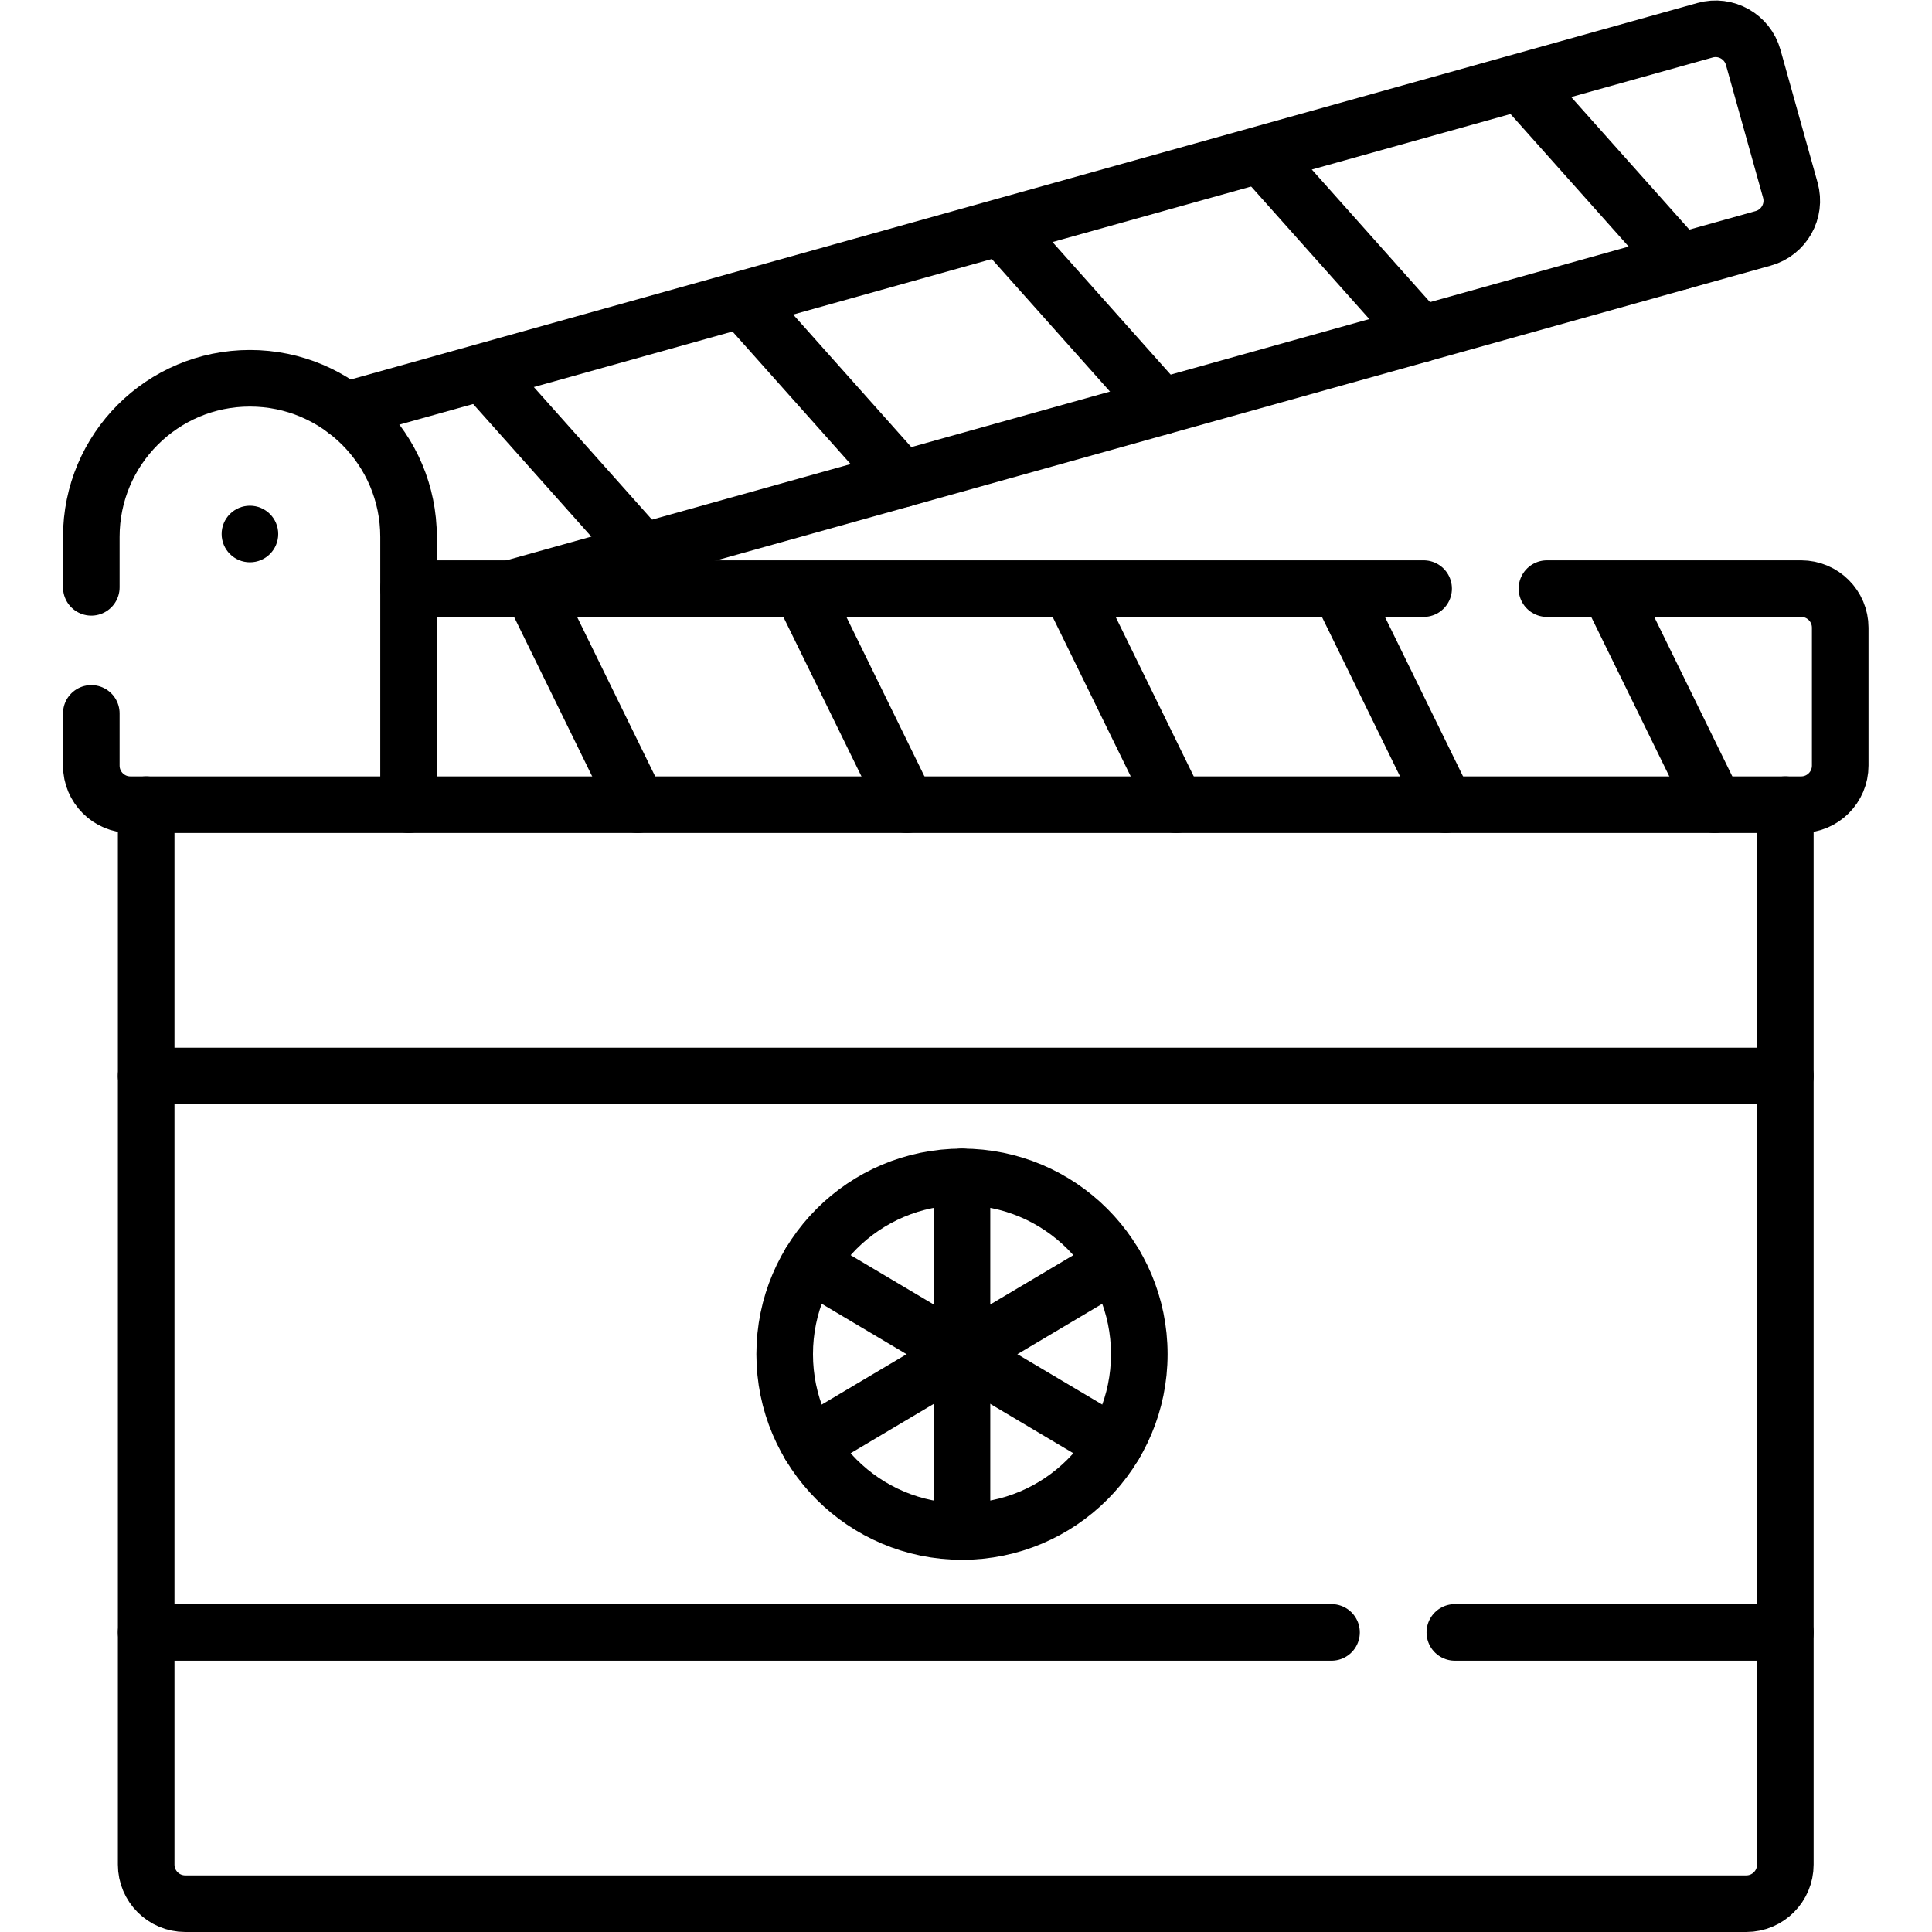 <?xml version="1.0" encoding="UTF-8" standalone="no"?>
<!-- Created with Inkscape (http://www.inkscape.org/) -->

<svg
   version="1.1"
   id="svg4047"
   xml:space="preserve"
   width="682.667"
   height="682.667"
   viewBox="0 0 682.667 682.667"
   xmlns="http://www.w3.org/2000/svg"
   xmlns:svg="http://www.w3.org/2000/svg"><defs
     id="defs4051"><clipPath
       clipPathUnits="userSpaceOnUse"
       id="clipPath4077"><path
         d="M 0,512 H 512 V 0 H 0 Z"
         id="path4075" /></clipPath><clipPath
       clipPathUnits="userSpaceOnUse"
       id="clipPath4109"><path
         d="M 0,512 H 512 V 0 H 0 Z"
         id="path4107" /></clipPath></defs><g
     id="g4053"
     transform="matrix(1.333,0,0,-1.333,0,682.667)"><g
       id="g4055"
       transform="translate(128.469,412.88)"><path
         d="M 0,0 41.87,-46.976"
         style="fill:none;stroke:#000000;stroke-width:15;stroke-linecap:round;stroke-linejoin:round;stroke-miterlimit:10;stroke-dasharray:none;stroke-opacity:1"
         id="path4057" /></g><g
       id="g4059"
       transform="translate(197.214,432.1)"><path
         d="M 0,0 41.87,-46.976"
         style="fill:none;stroke:#000000;stroke-width:15;stroke-linecap:round;stroke-linejoin:round;stroke-miterlimit:10;stroke-dasharray:none;stroke-opacity:1"
         id="path4061" /></g><g
       id="g4063"
       transform="translate(265.959,451.319)"><path
         d="M 0,0 41.87,-46.976"
         style="fill:none;stroke:#000000;stroke-width:15;stroke-linecap:round;stroke-linejoin:round;stroke-miterlimit:10;stroke-dasharray:none;stroke-opacity:1"
         id="path4065" /></g><g
       id="g4067"
       transform="translate(334.704,470.539)"><path
         d="M 0,0 41.87,-46.976"
         style="fill:none;stroke:#000000;stroke-width:15;stroke-linecap:round;stroke-linejoin:round;stroke-miterlimit:10;stroke-dasharray:none;stroke-opacity:1"
         id="path4069" /></g><g
       id="g4071"><g
         id="g4073"
         clip-path="url(#clipPath4077)"><g
           id="g4079"
           transform="translate(403.449,489.759)"><path
             d="M 0,0 41.871,-46.976"
             style="fill:none;stroke:#000000;stroke-width:15;stroke-linecap:round;stroke-linejoin:round;stroke-miterlimit:10;stroke-dasharray:none;stroke-opacity:1"
             id="path4081" /></g></g></g><g
       id="g4083"
       transform="translate(141.319,355.34)"><path
         d="M 0,0 27.676,-56.515"
         style="fill:none;stroke:#000000;stroke-width:15;stroke-linecap:round;stroke-linejoin:round;stroke-miterlimit:10;stroke-dasharray:none;stroke-opacity:1"
         id="path4085" /></g><g
       id="g4087"
       transform="translate(212.701,355.34)"><path
         d="M 0,0 27.676,-56.515"
         style="fill:none;stroke:#000000;stroke-width:15;stroke-linecap:round;stroke-linejoin:round;stroke-miterlimit:10;stroke-dasharray:none;stroke-opacity:1"
         id="path4089" /></g><g
       id="g4091"
       transform="translate(284.082,355.34)"><path
         d="M 0,0 27.676,-56.515"
         style="fill:none;stroke:#000000;stroke-width:15;stroke-linecap:round;stroke-linejoin:round;stroke-miterlimit:10;stroke-dasharray:none;stroke-opacity:1"
         id="path4093" /></g><g
       id="g4095"
       transform="translate(355.464,355.34)"><path
         d="M 0,0 27.676,-56.515"
         style="fill:none;stroke:#000000;stroke-width:15;stroke-linecap:round;stroke-linejoin:round;stroke-miterlimit:10;stroke-dasharray:none;stroke-opacity:1"
         id="path4097" /></g><g
       id="g4099"
       transform="translate(426.845,355.34)"><path
         d="M 0,0 27.677,-56.515"
         style="fill:none;stroke:#000000;stroke-width:15;stroke-linecap:round;stroke-linejoin:round;stroke-miterlimit:10;stroke-dasharray:none;stroke-opacity:1"
         id="path4101" /></g><g
       id="g4103"><g
         id="g4105"
         clip-path="url(#clipPath4109)"><g
           id="g4111"
           transform="translate(66.251,363.078)"><path
             d="M 0,0 V 0 C -4.143,0 -7.5,3.357 -7.5,7.5 -7.5,11.642 -4.143,15 0,15 4.142,15 7.5,11.642 7.5,7.5 7.5,3.357 4.142,0 0,0"
             style="fill:#000000;fill-opacity:1;fill-rule:nonzero;stroke:none"
             id="path4113" /></g><g
           id="g4115"
           transform="translate(38.749,226.909)"><path
             d="M 0,0 H 434.502"
             style="fill:none;stroke:#000000;stroke-width:15;stroke-linecap:round;stroke-linejoin:round;stroke-miterlimit:10;stroke-dasharray:none;stroke-opacity:1"
             id="path4117" /></g><g
           id="g4119"
           transform="translate(91.588,403.359)"><path
             d="m 0,0 360.384,100.756 c 5.509,1.54 11.222,-1.678 12.763,-7.187 l 9.844,-35.211 c 1.54,-5.508 -1.677,-11.223 -7.185,-12.763 L 44.893,-46.921"
             style="fill:none;stroke:#000000;stroke-width:15;stroke-linecap:round;stroke-linejoin:round;stroke-miterlimit:10;stroke-dasharray:none;stroke-opacity:1"
             id="path4121" /></g><g
           id="g4123"
           transform="translate(462.894,7.5)"><path
             d="m 0,0 h -413.789 c -5.72,0 -10.357,4.637 -10.357,10.356 V 291.325 H 10.356 V 10.356 C 10.356,4.637 5.72,0 0,0 Z"
             style="fill:none;stroke:#000000;stroke-width:15;stroke-linecap:round;stroke-linejoin:round;stroke-miterlimit:10;stroke-dasharray:none;stroke-opacity:1"
             id="path4125" /></g><g
           id="g4127"
           transform="translate(352.958,79.416)"><path
             d="M 0,0 H -314.209"
             style="fill:none;stroke:#000000;stroke-width:15;stroke-linecap:round;stroke-linejoin:round;stroke-miterlimit:10;stroke-dasharray:none;stroke-opacity:1"
             id="path4129" /></g><g
           id="g4131"
           transform="translate(473.251,79.416)"><path
             d="M 0,0 H -87.606"
             style="fill:none;stroke:#000000;stroke-width:15;stroke-linecap:round;stroke-linejoin:round;stroke-miterlimit:10;stroke-dasharray:none;stroke-opacity:1"
             id="path4133" /></g><g
           id="g4135"
           transform="translate(410.057,356.101)"><path
             d="m 0,0 h 67.385 c 5.719,0 10.356,-4.637 10.356,-10.356 v -36.563 c 0,-5.72 -4.637,-10.356 -10.356,-10.356 h -4.191"
             style="fill:none;stroke:#000000;stroke-width:15;stroke-linecap:round;stroke-linejoin:round;stroke-miterlimit:10;stroke-dasharray:none;stroke-opacity:1"
             id="path4137" /></g><g
           id="g4139"
           transform="translate(108.3,356.101)"><path
             d="M 0,0 H 269.07"
             style="fill:none;stroke:#000000;stroke-width:15;stroke-linecap:round;stroke-linejoin:round;stroke-miterlimit:10;stroke-dasharray:none;stroke-opacity:1"
             id="path4141" /></g><g
           id="g4143"
           transform="translate(24.202,323.026)"><path
             d="m 0,0 v -13.845 c 0,-5.719 4.637,-10.356 10.356,-10.356 h 4.191"
             style="fill:none;stroke:#000000;stroke-width:15;stroke-linecap:round;stroke-linejoin:round;stroke-miterlimit:10;stroke-dasharray:none;stroke-opacity:1"
             id="path4145" /></g><g
           id="g4147"
           transform="translate(108.3,298.825)"><path
             d="m 0,0 v 70.979 c 0,23.223 -18.826,42.049 -42.049,42.049 -23.222,0 -42.049,-18.826 -42.049,-42.049 V 57.613"
             style="fill:none;stroke:#000000;stroke-width:15;stroke-linecap:round;stroke-linejoin:round;stroke-miterlimit:10;stroke-dasharray:none;stroke-opacity:1"
             id="path4149" /></g><g
           id="g4151"
           transform="translate(302,153.162)"><path
             d="m 0,0 c 0,-25.957 -21.043,-47 -47,-47 -25.957,0 -47,21.043 -47,47 0,25.958 21.043,47 47,47 C -21.043,47 0,25.958 0,0 Z"
             style="fill:none;stroke:#000000;stroke-width:15;stroke-linecap:round;stroke-linejoin:round;stroke-miterlimit:10;stroke-dasharray:none;stroke-opacity:1"
             id="path4153" /></g><g
           id="g4155"
           transform="translate(255,200.162)"><path
             d="M 0,0 V -94"
             style="fill:none;stroke:#000000;stroke-width:15;stroke-linecap:round;stroke-linejoin:round;stroke-miterlimit:10;stroke-dasharray:none;stroke-opacity:1"
             id="path4157" /></g><g
           id="g4159"
           transform="translate(295.411,177.162)"><path
             d="M 0,0 -80.821,-47.999"
             style="fill:none;stroke:#000000;stroke-width:15;stroke-linecap:round;stroke-linejoin:round;stroke-miterlimit:10;stroke-dasharray:none;stroke-opacity:1"
             id="path4161" /></g><g
           id="g4163"
           transform="translate(214.59,177.162)"><path
             d="M 0,0 80.821,-47.999"
             style="fill:none;stroke:#000000;stroke-width:15;stroke-linecap:round;stroke-linejoin:round;stroke-miterlimit:10;stroke-dasharray:none;stroke-opacity:1"
             id="path4165" /></g></g></g></g></svg>
